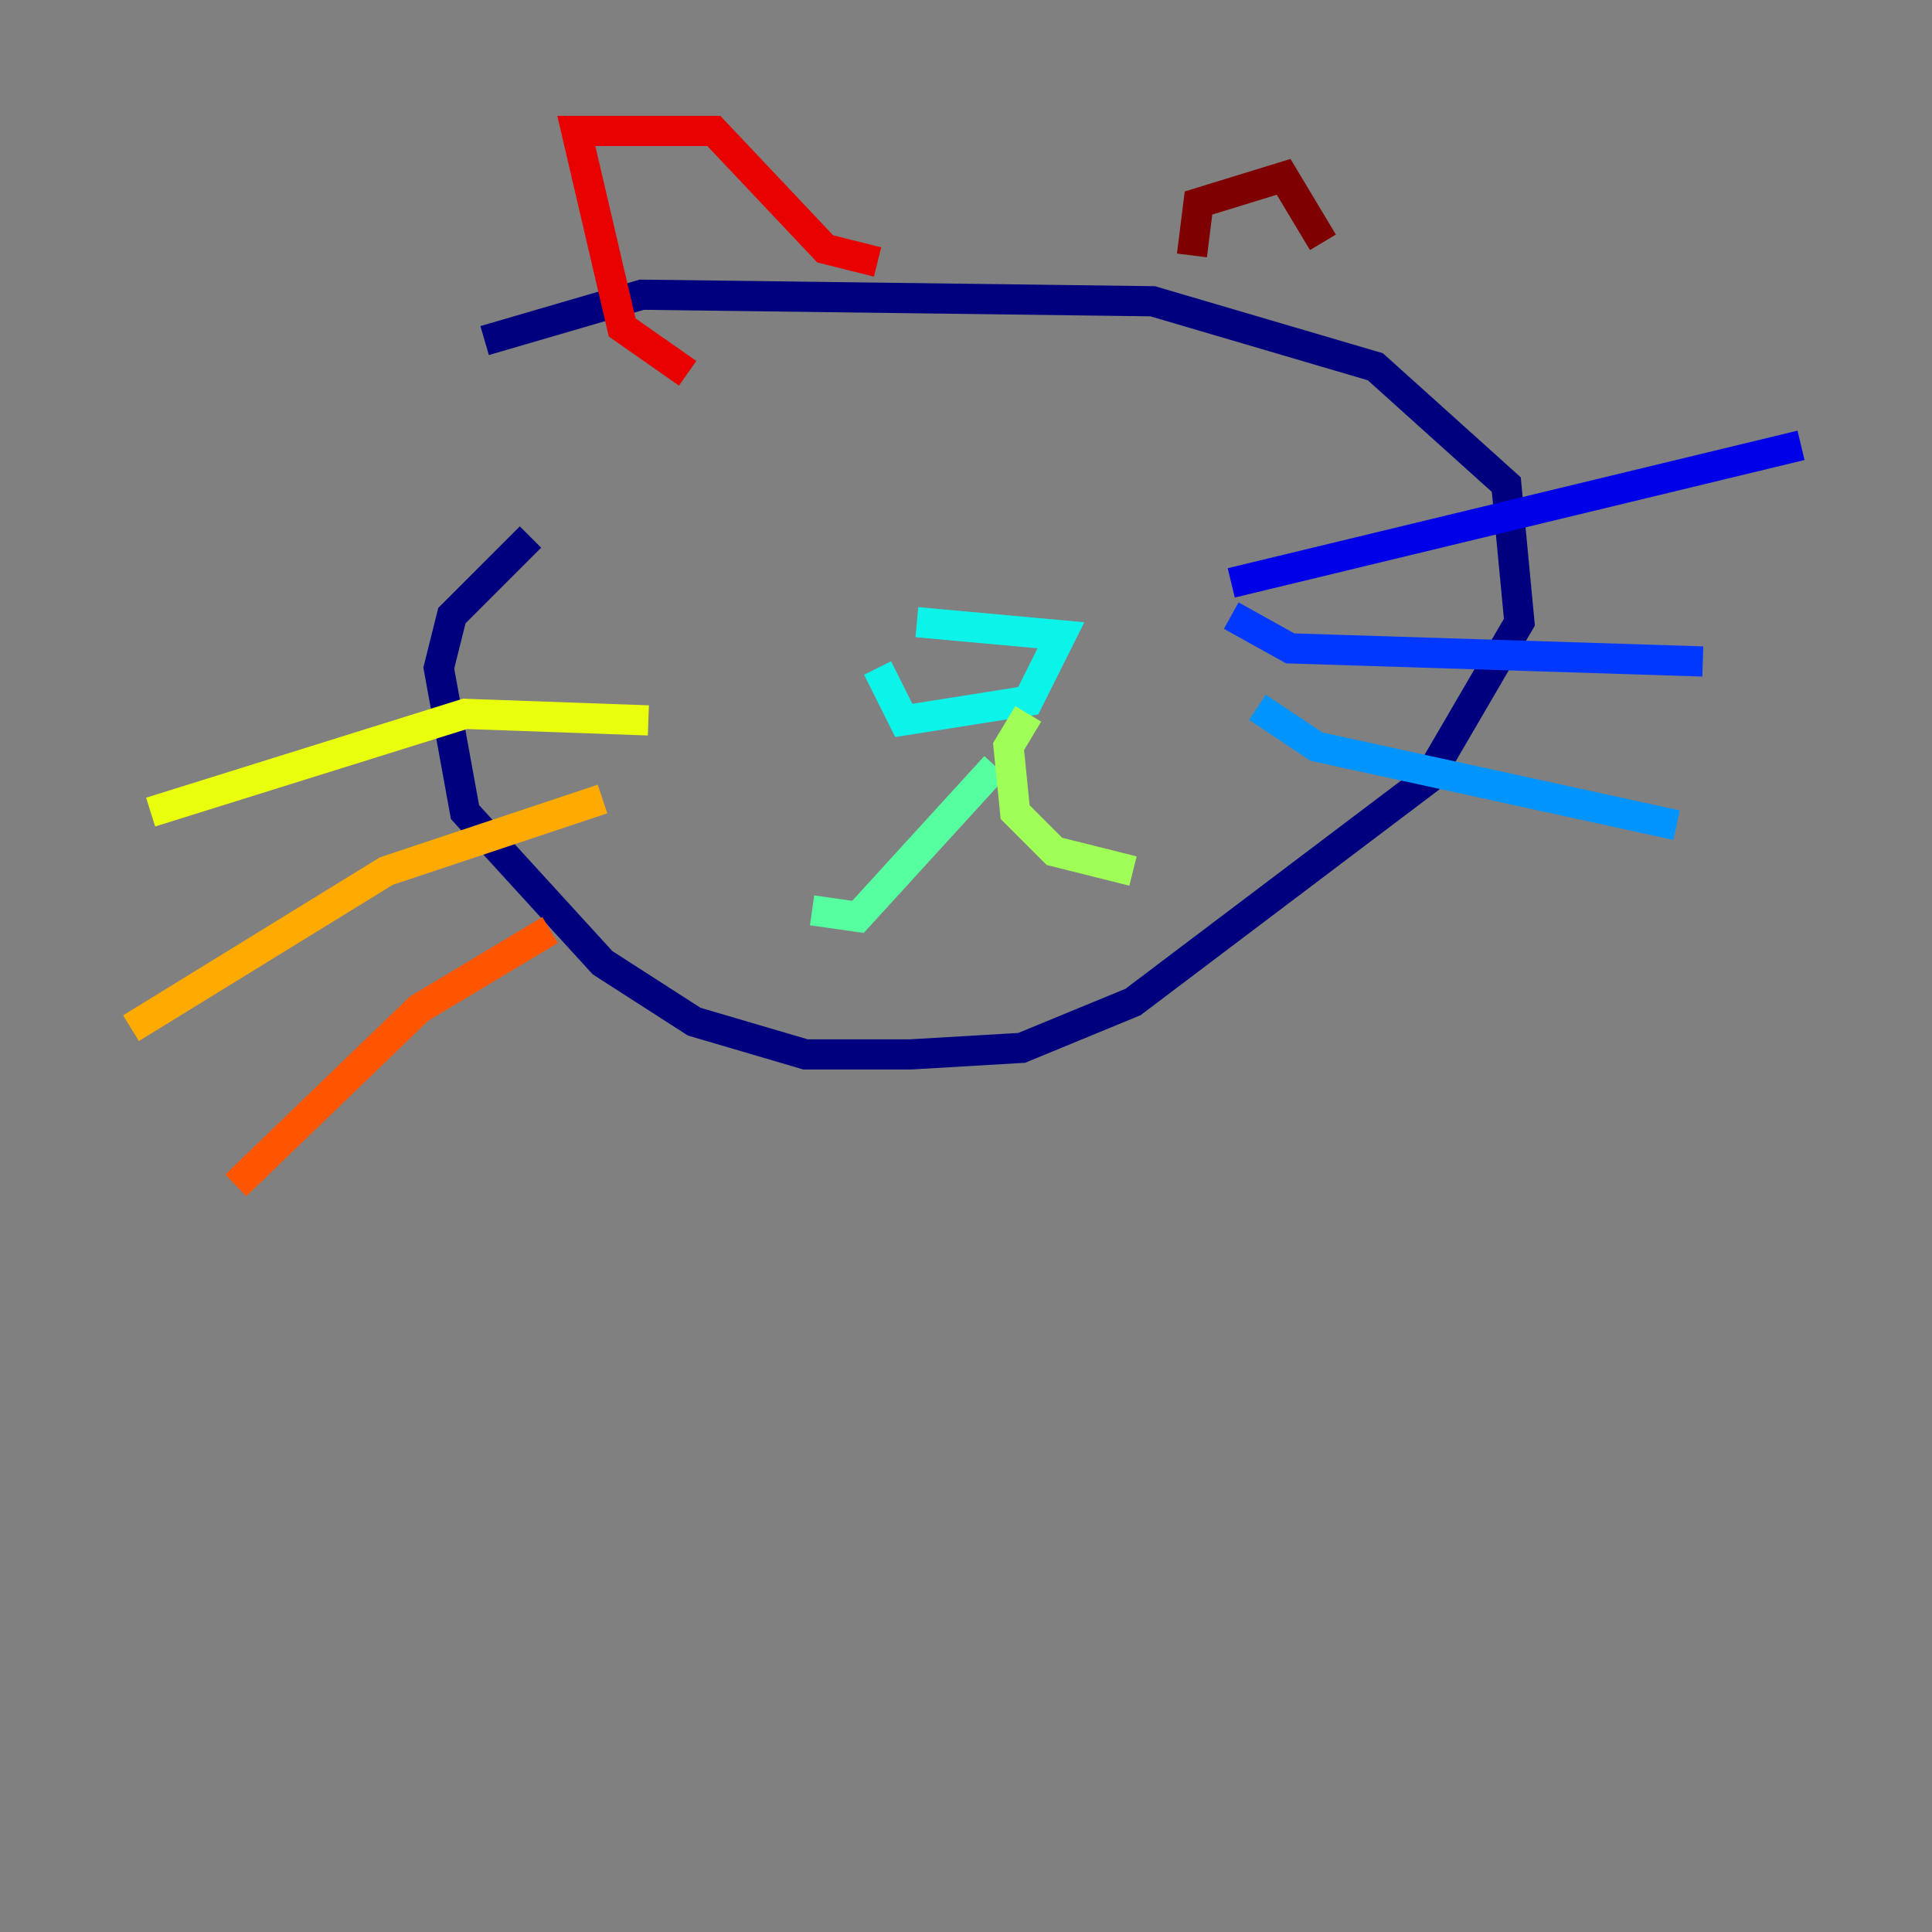 <?xml version="1.0" encoding="utf-8" ?>
<svg baseProfile="tiny" height="128" version="1.2" viewBox="0,0,128,128" width="128" xmlns="http://www.w3.org/2000/svg" xmlns:ev="http://www.w3.org/2001/xml-events" xmlns:xlink="http://www.w3.org/1999/xlink"><rect x="0" y="0" width="128" height="128" fill="#808080" stroke="none"/><defs /><polyline fill="none" points="35.146,35.58 29.939,40.786 29.071,44.258 30.807,53.803 39.919,63.783 45.993,67.688 53.37,69.858 60.312,69.858 67.688,69.424 75.064,66.386 94.59,51.634 100.664,41.22 99.797,32.108 91.119,24.298 76.366,19.959 42.522,19.525 32.108,22.563" stroke="#00007f" stroke-width="2" /><polyline fill="none" points="81.573,38.617 119.322,29.505" stroke="#0000e8" stroke-width="2" /><polyline fill="none" points="81.573,40.786 85.478,42.956 112.814,43.824" stroke="#0038ff" stroke-width="2" /><polyline fill="none" points="83.308,46.861 87.214,49.464 111.078,54.671" stroke="#0094ff" stroke-width="2" /><polyline fill="none" points="58.142,44.258 59.878,47.729 68.122,46.427 70.291,42.088 60.746,41.22" stroke="#0cf4ea" stroke-width="2" /><polyline fill="none" points="65.953,50.766 56.841,60.746 53.803,60.312" stroke="#56ffa0" stroke-width="2" /><polyline fill="none" points="68.122,47.295 66.82,49.464 67.254,53.803 69.858,56.407 75.064,57.709" stroke="#a0ff56" stroke-width="2" /><polyline fill="none" points="42.956,47.729 30.807,47.295 9.98,53.803" stroke="#eaff0c" stroke-width="2" /><polyline fill="none" points="39.919,52.936 25.6,57.709 8.678,68.122" stroke="#ffaa00" stroke-width="2" /><polyline fill="none" points="36.447,61.614 27.77,66.82 15.62,78.536" stroke="#ff5500" stroke-width="2" /><polyline fill="none" points="45.559,24.732 41.22,21.695 38.183,8.678 47.295,8.678 54.671,16.488 58.142,17.356" stroke="#e80000" stroke-width="2" /><polyline fill="none" points="78.969,16.922 79.403,13.451 85.044,11.715 87.647,16.054" stroke="#7f0000" stroke-width="2" /></svg>